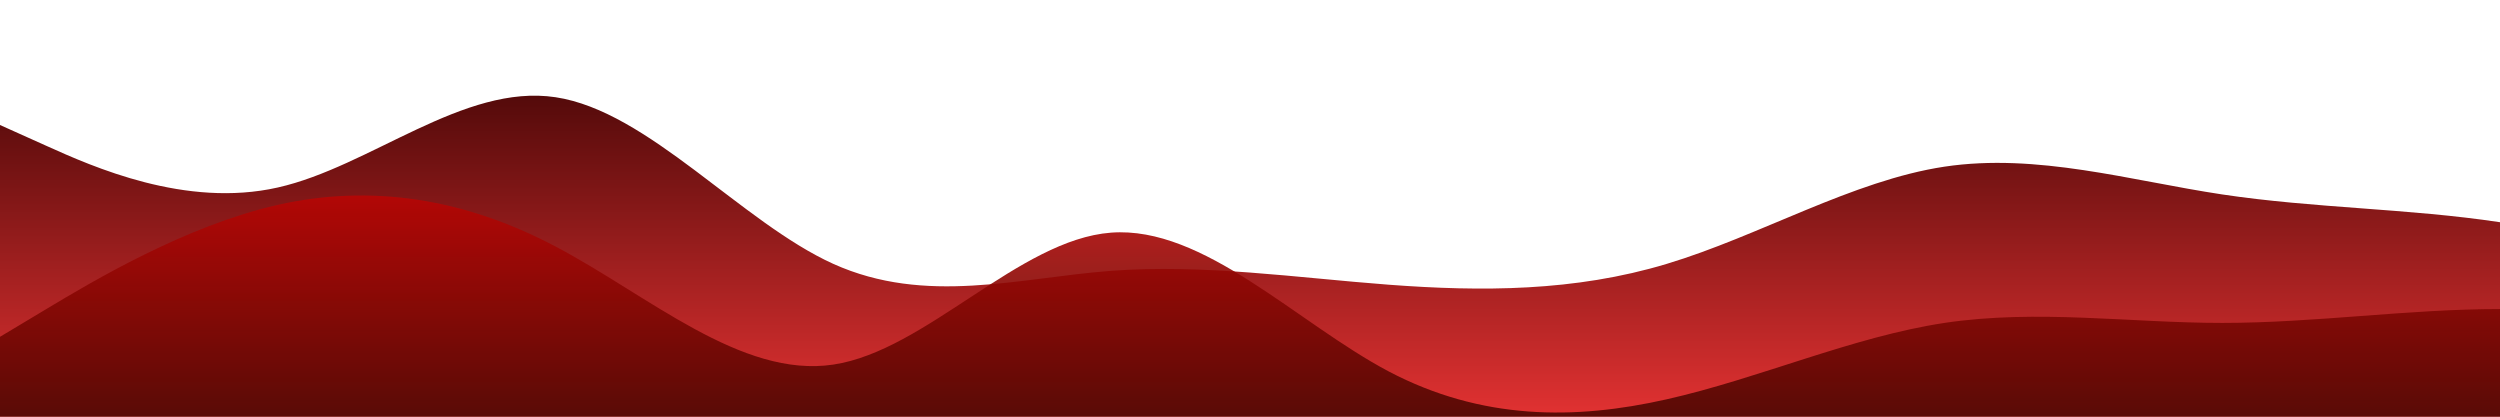 <?xml version="1.0" standalone="no"?>
<svg xmlns:xlink="http://www.w3.org/1999/xlink" id="wave" style="transform:rotate(180deg); transition: 0.3s" viewBox="0 0 1440 240" version="1.1" xmlns="http://www.w3.org/2000/svg"><defs><linearGradient id="sw-gradient-0" x1="0" x2="0" y1="1" y2="0"><stop stop-color="rgba(225.722, 49.78, 49.78, 1)" offset="0%"/><stop stop-color="rgba(48.133, 0, 0, 1)" offset="100%"/></linearGradient></defs><path style="transform:translate(0, 0px); opacity:1" fill="url(#sw-gradient-0)" d="M0,72L26.7,84C53.3,96,107,120,160,108C213.3,96,267,48,320,56C373.3,64,427,128,480,152C533.3,176,587,160,640,156C693.3,152,747,160,800,164C853.3,168,907,168,960,152C1013.3,136,1067,104,1120,96C1173.3,88,1227,104,1280,112C1333.3,120,1387,120,1440,128C1493.3,136,1547,152,1600,140C1653.3,128,1707,88,1760,68C1813.3,48,1867,48,1920,40C1973.3,32,2027,16,2080,40C2133.3,64,2187,128,2240,144C2293.3,160,2347,128,2400,104C2453.3,80,2507,64,2560,60C2613.3,56,2667,64,2720,84C2773.3,104,2827,136,2880,132C2933.3,128,2987,88,3040,72C3093.3,56,3147,64,3200,76C3253.3,88,3307,104,3360,96C3413.3,88,3467,56,3520,36C3573.3,16,3627,8,3680,32C3733.3,56,3787,112,3813,140L3840,168L3840,240L3813.3,240C3786.7,240,3733,240,3680,240C3626.7,240,3573,240,3520,240C3466.7,240,3413,240,3360,240C3306.7,240,3253,240,3200,240C3146.7,240,3093,240,3040,240C2986.7,240,2933,240,2880,240C2826.7,240,2773,240,2720,240C2666.7,240,2613,240,2560,240C2506.7,240,2453,240,2400,240C2346.7,240,2293,240,2240,240C2186.7,240,2133,240,2080,240C2026.7,240,1973,240,1920,240C1866.7,240,1813,240,1760,240C1706.7,240,1653,240,1600,240C1546.7,240,1493,240,1440,240C1386.7,240,1333,240,1280,240C1226.7,240,1173,240,1120,240C1066.7,240,1013,240,960,240C906.7,240,853,240,800,240C746.7,240,693,240,640,240C586.7,240,533,240,480,240C426.7,240,373,240,320,240C266.7,240,213,240,160,240C106.7,240,53,240,27,240L0,240Z"/><defs><linearGradient id="sw-gradient-1" x1="0" x2="0" y1="1" y2="0"><stop stop-color="rgba(32.195, 7.826, 0, 1)" offset="0%"/><stop stop-color="rgba(223.445, 5.125, 5.125, 1)" offset="100%"/></linearGradient></defs><path style="transform:translate(0, 50px); opacity:0.9" fill="url(#sw-gradient-1)" d="M0,144L26.7,128C53.3,112,107,80,160,68C213.3,56,267,64,320,92C373.3,120,427,168,480,160C533.3,152,587,88,640,84C693.3,80,747,136,800,164C853.3,192,907,192,960,180C1013.3,168,1067,144,1120,136C1173.3,128,1227,136,1280,136C1333.3,136,1387,128,1440,128C1493.3,128,1547,136,1600,140C1653.3,144,1707,144,1760,124C1813.3,104,1867,64,1920,48C1973.3,32,2027,40,2080,60C2133.3,80,2187,112,2240,116C2293.3,120,2347,96,2400,100C2453.3,104,2507,136,2560,160C2613.3,184,2667,200,2720,172C2773.3,144,2827,72,2880,44C2933.3,16,2987,32,3040,64C3093.3,96,3147,144,3200,152C3253.3,160,3307,128,3360,108C3413.3,88,3467,80,3520,72C3573.3,64,3627,56,3680,52C3733.3,48,3787,48,3813,48L3840,48L3840,240L3813.3,240C3786.7,240,3733,240,3680,240C3626.7,240,3573,240,3520,240C3466.7,240,3413,240,3360,240C3306.7,240,3253,240,3200,240C3146.7,240,3093,240,3040,240C2986.7,240,2933,240,2880,240C2826.7,240,2773,240,2720,240C2666.7,240,2613,240,2560,240C2506.7,240,2453,240,2400,240C2346.7,240,2293,240,2240,240C2186.7,240,2133,240,2080,240C2026.7,240,1973,240,1920,240C1866.7,240,1813,240,1760,240C1706.7,240,1653,240,1600,240C1546.7,240,1493,240,1440,240C1386.7,240,1333,240,1280,240C1226.7,240,1173,240,1120,240C1066.7,240,1013,240,960,240C906.7,240,853,240,800,240C746.7,240,693,240,640,240C586.7,240,533,240,480,240C426.7,240,373,240,320,240C266.7,240,213,240,160,240C106.7,240,53,240,27,240L0,240Z"/></svg>